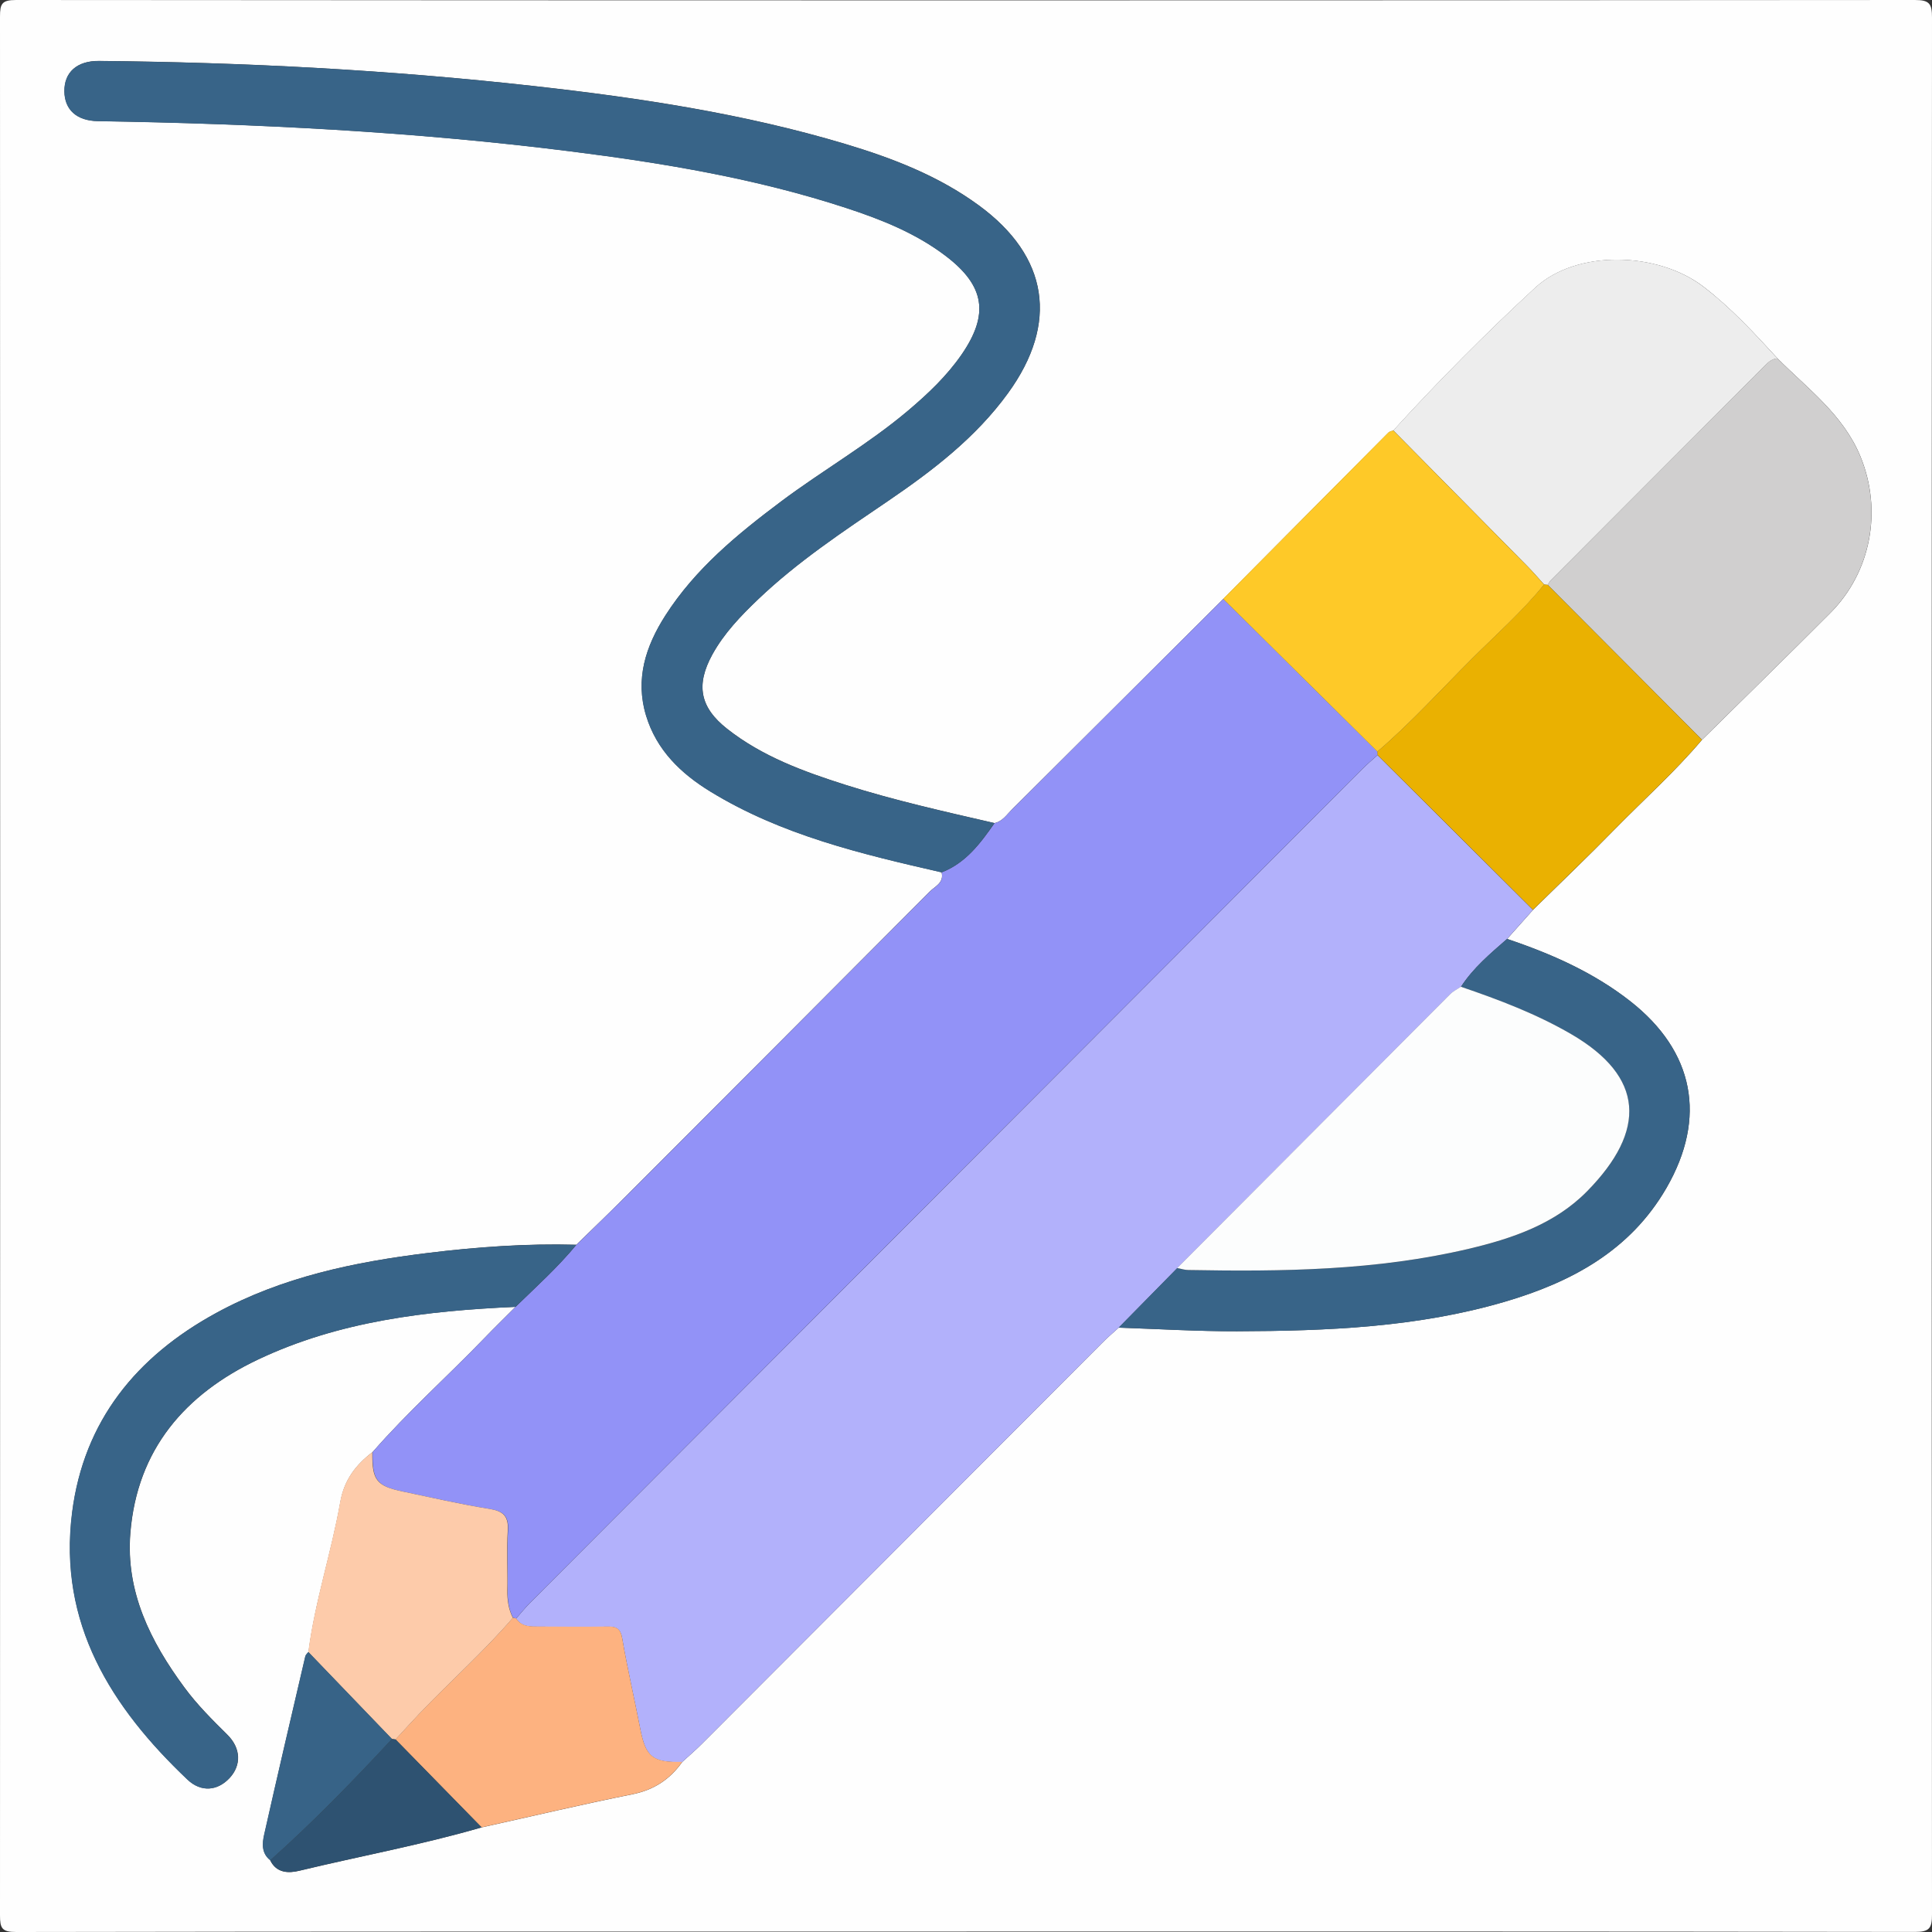 <?xml version="1.0" encoding="UTF-8"?><svg id="katman_2" xmlns="http://www.w3.org/2000/svg" viewBox="0 0 236.28 236.28"><rect x="0" y="0" width="236.28" height="236.28" fill="#333333" stroke="none"/><g id="SIRALAMA_ARKA_PLAN"><g><path d="M118.2,236.23c-38.74,0-77.49-.02-116.23,.05C.23,236.28,0,235.82,0,234.24c.03-77.4,.03-154.8,0-232.2C0,.45,.23,0,1.97,0,79.38,.06,156.79,.06,234.2,0c1.79,0,2.08,.48,2.08,2.15-.05,77.32-.05,154.65,0,231.97,0,1.68-.29,2.15-2.08,2.15-38.67-.06-77.34-.05-116-.05h0Zm-85.15-8.71c.77,1.58,2.26,1.59,3.56,1.27,7.43-1.79,14.95-3.17,22.29-5.3,6.14-1.36,12.26-2.81,18.43-4.05,2.64-.53,4.6-1.82,6.11-3.96,.79-.72,1.61-1.42,2.37-2.18,16.39-16.41,32.76-32.82,49.15-49.23,.59-.59,1.24-1.13,1.86-1.7,4.82,.16,9.64,.45,14.46,.44,11.04-.04,22.06-.47,32.76-3.61,8.14-2.39,15.33-6.24,19.77-13.92,4.96-8.6,3.39-16.69-4.41-22.82-4.51-3.54-9.68-5.82-15.08-7.63,1.06-1.19,2.12-2.38,3.18-3.57,3.32-3.26,6.7-6.48,9.95-9.81,3.58-3.65,7.4-7.06,10.71-10.98,5.23-5.17,10.5-10.3,15.69-15.51,5.01-5.03,6.37-12.57,3.68-19.13-2.1-5.11-6.43-8.27-10.14-11.99-2.85-3.11-5.7-6.2-9.06-8.78-5.62-4.3-15.51-4.55-20.57,.12-6.02,5.56-11.82,11.39-17.35,17.46-.21,.09-.47,.13-.61,.27-6.74,6.77-13.46,13.55-20.19,20.33-8.62,8.59-17.23,17.18-25.85,25.75-.64,.64-1.15,1.46-2.13,1.67-6.12-1.41-12.25-2.78-18.24-4.68-5.12-1.63-10.17-3.47-14.46-6.85-3.34-2.63-3.85-5.37-1.8-9.1,1.43-2.59,3.45-4.69,5.56-6.71,4.85-4.64,10.42-8.32,15.94-12.07,5.47-3.73,10.71-7.74,14.65-13.17,6.22-8.56,4.96-16.72-3.56-22.96-4.95-3.63-10.6-5.8-16.42-7.54-12.38-3.7-25.1-5.62-37.9-7.05-17.7-1.98-35.46-2.91-53.26-3.08-2.74-.03-4.29,1.4-4.26,3.72,.03,2.25,1.5,3.6,4.11,3.64,19.33,.31,38.63,1.28,57.82,3.7,11.41,1.44,22.74,3.33,33.71,6.93,4.3,1.41,8.51,3.09,12.16,5.87,4.78,3.65,5.31,7.14,1.91,12.07-1.81,2.61-4.09,4.77-6.5,6.81-4.88,4.13-10.43,7.3-15.53,11.11-5.36,4.02-10.52,8.25-14.19,13.98-2.4,3.75-3.71,7.76-2.35,12.24,1.28,4.22,4.26,7.08,7.86,9.28,8.7,5.33,18.48,7.64,28.27,9.88,.33,1.29-.82,1.72-1.46,2.37-12.42,12.49-24.86,24.95-37.31,37.41-1.94,1.95-3.93,3.85-5.9,5.77-6.07-.17-12.11,.26-18.13,1-9.01,1.1-17.85,2.94-25.92,7.35-9.73,5.31-16.18,13.19-17.6,24.39-1.72,13.55,4.77,23.81,14.11,32.67,1.68,1.59,3.68,1.36,5.13-.18,1.47-1.57,1.41-3.66-.26-5.31-1.86-1.84-3.71-3.68-5.26-5.79-4.15-5.62-7.2-11.71-6.6-18.92,.84-10.18,6.68-16.93,15.58-21.16,9.95-4.72,20.67-5.97,31.52-6.46-1.29,1.3-2.6,2.57-3.87,3.89-4.5,4.66-9.34,8.98-13.61,13.87-2.05,1.57-3.48,3.41-3.95,6.14-1.08,6.14-3.09,12.1-3.89,18.31-.13,.18-.33,.34-.38,.53-1.7,7.26-3.4,14.52-5.03,21.8-.25,1.09-.34,2.3,.75,3.15h-.02Z" fill="#fefefe"/><path d="M187.49,111.26c-1.06,1.19-2.12,2.38-3.18,3.57-2.05,1.79-4.14,3.54-5.64,5.86-.44,.3-.94,.53-1.3,.9-11.14,11.16-22.27,22.33-33.4,33.51-2.39,2.43-4.77,4.85-7.16,7.28-.62,.57-1.27,1.11-1.86,1.7-16.38,16.41-32.76,32.82-49.15,49.23-.76,.76-1.58,1.45-2.37,2.18-3.62,.09-4.46-.61-5.13-4.06-.71-3.68-1.57-7.34-2.2-11.03-.21-1.23-.72-1.48-1.8-1.46-2.76,.04-5.52,.03-8.29,0-1.06,0-2.18,.08-2.89-.99,.55-.63,1.08-1.29,1.67-1.89,33.94-34.01,67.88-68.01,101.82-102.01,.59-.59,1.24-1.14,1.86-1.7,6.34,6.31,12.67,12.62,19.01,18.93v-.02Z" fill="#b2b1fb"/><path d="M168.48,92.33c-.62,.57-1.27,1.11-1.86,1.7-33.94,34-67.89,68-101.82,102.01-.59,.59-1.11,1.26-1.67,1.89-.13-.03-.26-.05-.39-.08-.53-1.05-.68-2.16-.66-3.33,.04-2.45-.1-4.9,.05-7.34,.11-1.78-.57-2.37-2.26-2.64-3.53-.57-7.03-1.37-10.53-2.11-3.29-.69-3.82-1.39-3.77-4.84,4.27-4.89,9.11-9.21,13.61-13.87,1.27-1.32,2.58-2.59,3.87-3.89,2.54-2.47,5.18-4.85,7.44-7.59,1.97-1.92,3.95-3.83,5.9-5.77,12.45-12.46,24.89-24.92,37.31-37.41,.64-.65,1.79-1.08,1.46-2.37,2.96-1.14,4.74-3.55,6.47-6.02,.98-.21,1.49-1.04,2.13-1.67,8.62-8.58,17.24-17.17,25.85-25.75,6.29,6.23,12.58,12.45,18.86,18.68,.02,.14,.03,.27,.02,.41h-.01Z" fill="#9292f7"/><path d="M121.61,100.67c-1.73,2.47-3.51,4.89-6.47,6.02-9.79-2.24-19.57-4.55-28.27-9.88-3.59-2.2-6.58-5.06-7.86-9.28-1.36-4.48-.04-8.49,2.35-12.24,3.66-5.73,8.83-9.97,14.19-13.98,5.1-3.82,10.65-6.99,15.53-11.11,2.41-2.04,4.69-4.2,6.5-6.81,3.41-4.93,2.88-8.42-1.91-12.07-3.64-2.78-7.85-4.46-12.16-5.87-10.97-3.6-22.3-5.49-33.71-6.93-19.2-2.42-38.49-3.39-57.82-3.7-2.61-.04-4.09-1.4-4.11-3.64-.03-2.33,1.53-3.75,4.26-3.72,17.8,.17,35.56,1.09,53.26,3.08,12.81,1.44,25.52,3.35,37.9,7.05,5.82,1.74,11.46,3.91,16.42,7.54,8.52,6.24,9.78,14.4,3.56,22.96-3.95,5.43-9.18,9.45-14.65,13.17-5.52,3.76-11.09,7.44-15.94,12.07-2.11,2.02-4.13,4.12-5.56,6.71-2.05,3.73-1.54,6.47,1.8,9.1,4.29,3.38,9.33,5.22,14.46,6.85,5.99,1.9,12.12,3.27,18.24,4.68h0Z" fill="#386488"/><path d="M217.38,43.84c3.71,3.72,8.04,6.88,10.14,11.99,2.69,6.56,1.33,14.1-3.68,19.13-5.19,5.21-10.45,10.35-15.69,15.51-6.29-6.31-12.57-12.63-18.86-18.94,.13-.19,.22-.41,.38-.57,8.72-8.75,17.44-17.49,26.16-26.23,.44-.44,.88-.87,1.55-.89h0Z" fill="#d0cfcf"/><path d="M217.38,43.84c-.67,.03-1.11,.45-1.55,.89-8.72,8.74-17.44,17.48-26.16,26.23-.16,.16-.26,.38-.38,.57-.15,0-.3-.02-.44-.04-.67-.73-1.31-1.49-2-2.19-5.48-5.56-10.96-11.11-16.45-16.66,5.53-6.07,11.33-11.9,17.35-17.46,5.06-4.67,14.95-4.43,20.57-.12,3.36,2.57,6.22,5.67,9.06,8.78Z" fill="#ededed"/><path d="M188.84,71.49c.15,.02,.3,.03,.44,.04,6.29,6.31,12.57,12.63,18.86,18.94-3.31,3.92-7.13,7.33-10.71,10.98-3.26,3.33-6.63,6.54-9.95,9.81-6.34-6.31-12.67-12.62-19.01-18.93,0-.14,0-.27-.02-.41,4.13-3.53,7.77-7.57,11.61-11.4,2.97-2.96,6.12-5.76,8.78-9.03Z" fill="#eab101"/><path d="M70.47,152.24c-2.26,2.74-4.9,5.12-7.44,7.59-10.85,.49-21.57,1.73-31.52,6.46-8.9,4.23-14.74,10.98-15.58,21.16-.59,7.21,2.46,13.29,6.6,18.92,1.55,2.11,3.4,3.95,5.26,5.79,1.67,1.65,1.73,3.75,.26,5.31-1.44,1.54-3.45,1.77-5.13,.18-9.34-8.86-15.83-19.11-14.11-32.67,1.42-11.2,7.88-19.08,17.6-24.39,8.07-4.41,16.91-6.25,25.92-7.35,6.01-.74,12.06-1.16,18.13-1h.01Z" fill="#386488"/><path d="M136.81,162.37c2.39-2.43,4.77-4.85,7.16-7.28,.45,.08,.9,.24,1.35,.24,11.51,.2,23,.07,34.29-2.59,5.34-1.26,10.56-3.04,14.49-7.04,7.31-7.45,7.01-14.01-1.95-19.22-4.26-2.48-8.84-4.21-13.48-5.79,1.5-2.32,3.59-4.06,5.64-5.86,5.39,1.81,10.57,4.09,15.08,7.63,7.8,6.13,9.38,14.22,4.41,22.82-4.43,7.68-11.63,11.53-19.77,13.92-10.69,3.14-21.72,3.58-32.76,3.61-4.82,.02-9.64-.28-14.46-.44h0Z" fill="#386488"/><path d="M188.84,71.49c-2.65,3.28-5.81,6.07-8.78,9.03-3.84,3.83-7.48,7.87-11.61,11.4-6.29-6.23-12.58-12.45-18.86-18.68,6.73-6.78,13.45-13.56,20.19-20.33,.15-.15,.41-.19,.61-.27,5.48,5.55,10.97,11.1,16.45,16.66,.69,.7,1.33,1.46,2,2.19Z" fill="#fec928"/><path d="M62.73,197.85c.13,.03,.26,.06,.39,.08,.71,1.07,1.83,.98,2.89,.99,2.76,.02,5.52,.04,8.29,0,1.08-.02,1.59,.23,1.8,1.46,.63,3.69,1.49,7.35,2.2,11.03,.67,3.45,1.51,4.15,5.13,4.06-1.5,2.14-3.47,3.43-6.11,3.96-6.16,1.24-12.29,2.69-18.43,4.05-3.51-3.58-7.01-7.17-10.52-10.75,.99-1.07,1.96-2.15,2.96-3.2,3.76-3.94,7.85-7.54,11.4-11.69h0Z" fill="#fdb280"/><path d="M62.73,197.85c-3.55,4.14-7.64,7.75-11.4,11.69-1,1.05-1.97,2.13-2.96,3.2-.15-.02-.29-.04-.44-.06-3.41-3.55-6.82-7.09-10.23-10.64,.8-6.21,2.81-12.16,3.89-18.31,.48-2.73,1.9-4.57,3.95-6.14-.05,3.44,.48,4.14,3.77,4.83,3.5,.74,7,1.54,10.53,2.11,1.68,.27,2.37,.86,2.26,2.64-.15,2.44,0,4.89-.05,7.34-.02,1.17,.14,2.28,.66,3.33h.02Z" fill="#fdcbaa"/><path d="M47.94,212.67c.15,.02,.29,.04,.44,.06,3.51,3.58,7.01,7.17,10.52,10.75-7.34,2.14-14.87,3.51-22.29,5.3-1.3,.31-2.79,.31-3.56-1.27,5.24-4.66,10.12-9.7,14.89-14.84Z" fill="#2e5271"/><path d="M47.94,212.67c-4.77,5.14-9.65,10.17-14.89,14.84-1.09-.85-1-2.05-.75-3.15,1.64-7.28,3.34-14.54,5.03-21.8,.05-.2,.25-.36,.38-.53,3.41,3.55,6.82,7.09,10.23,10.64Z" fill="#376387"/><path d="M178.67,120.68c4.64,1.58,9.21,3.31,13.48,5.79,8.96,5.21,9.27,11.77,1.95,19.22-3.93,4-9.15,5.78-14.49,7.04-11.29,2.66-22.78,2.8-34.29,2.59-.45,0-.9-.16-1.35-.24,11.13-11.17,22.26-22.35,33.4-33.51,.37-.37,.86-.6,1.3-.9h0Z" fill="#fcfdfd"/></g></g></svg>